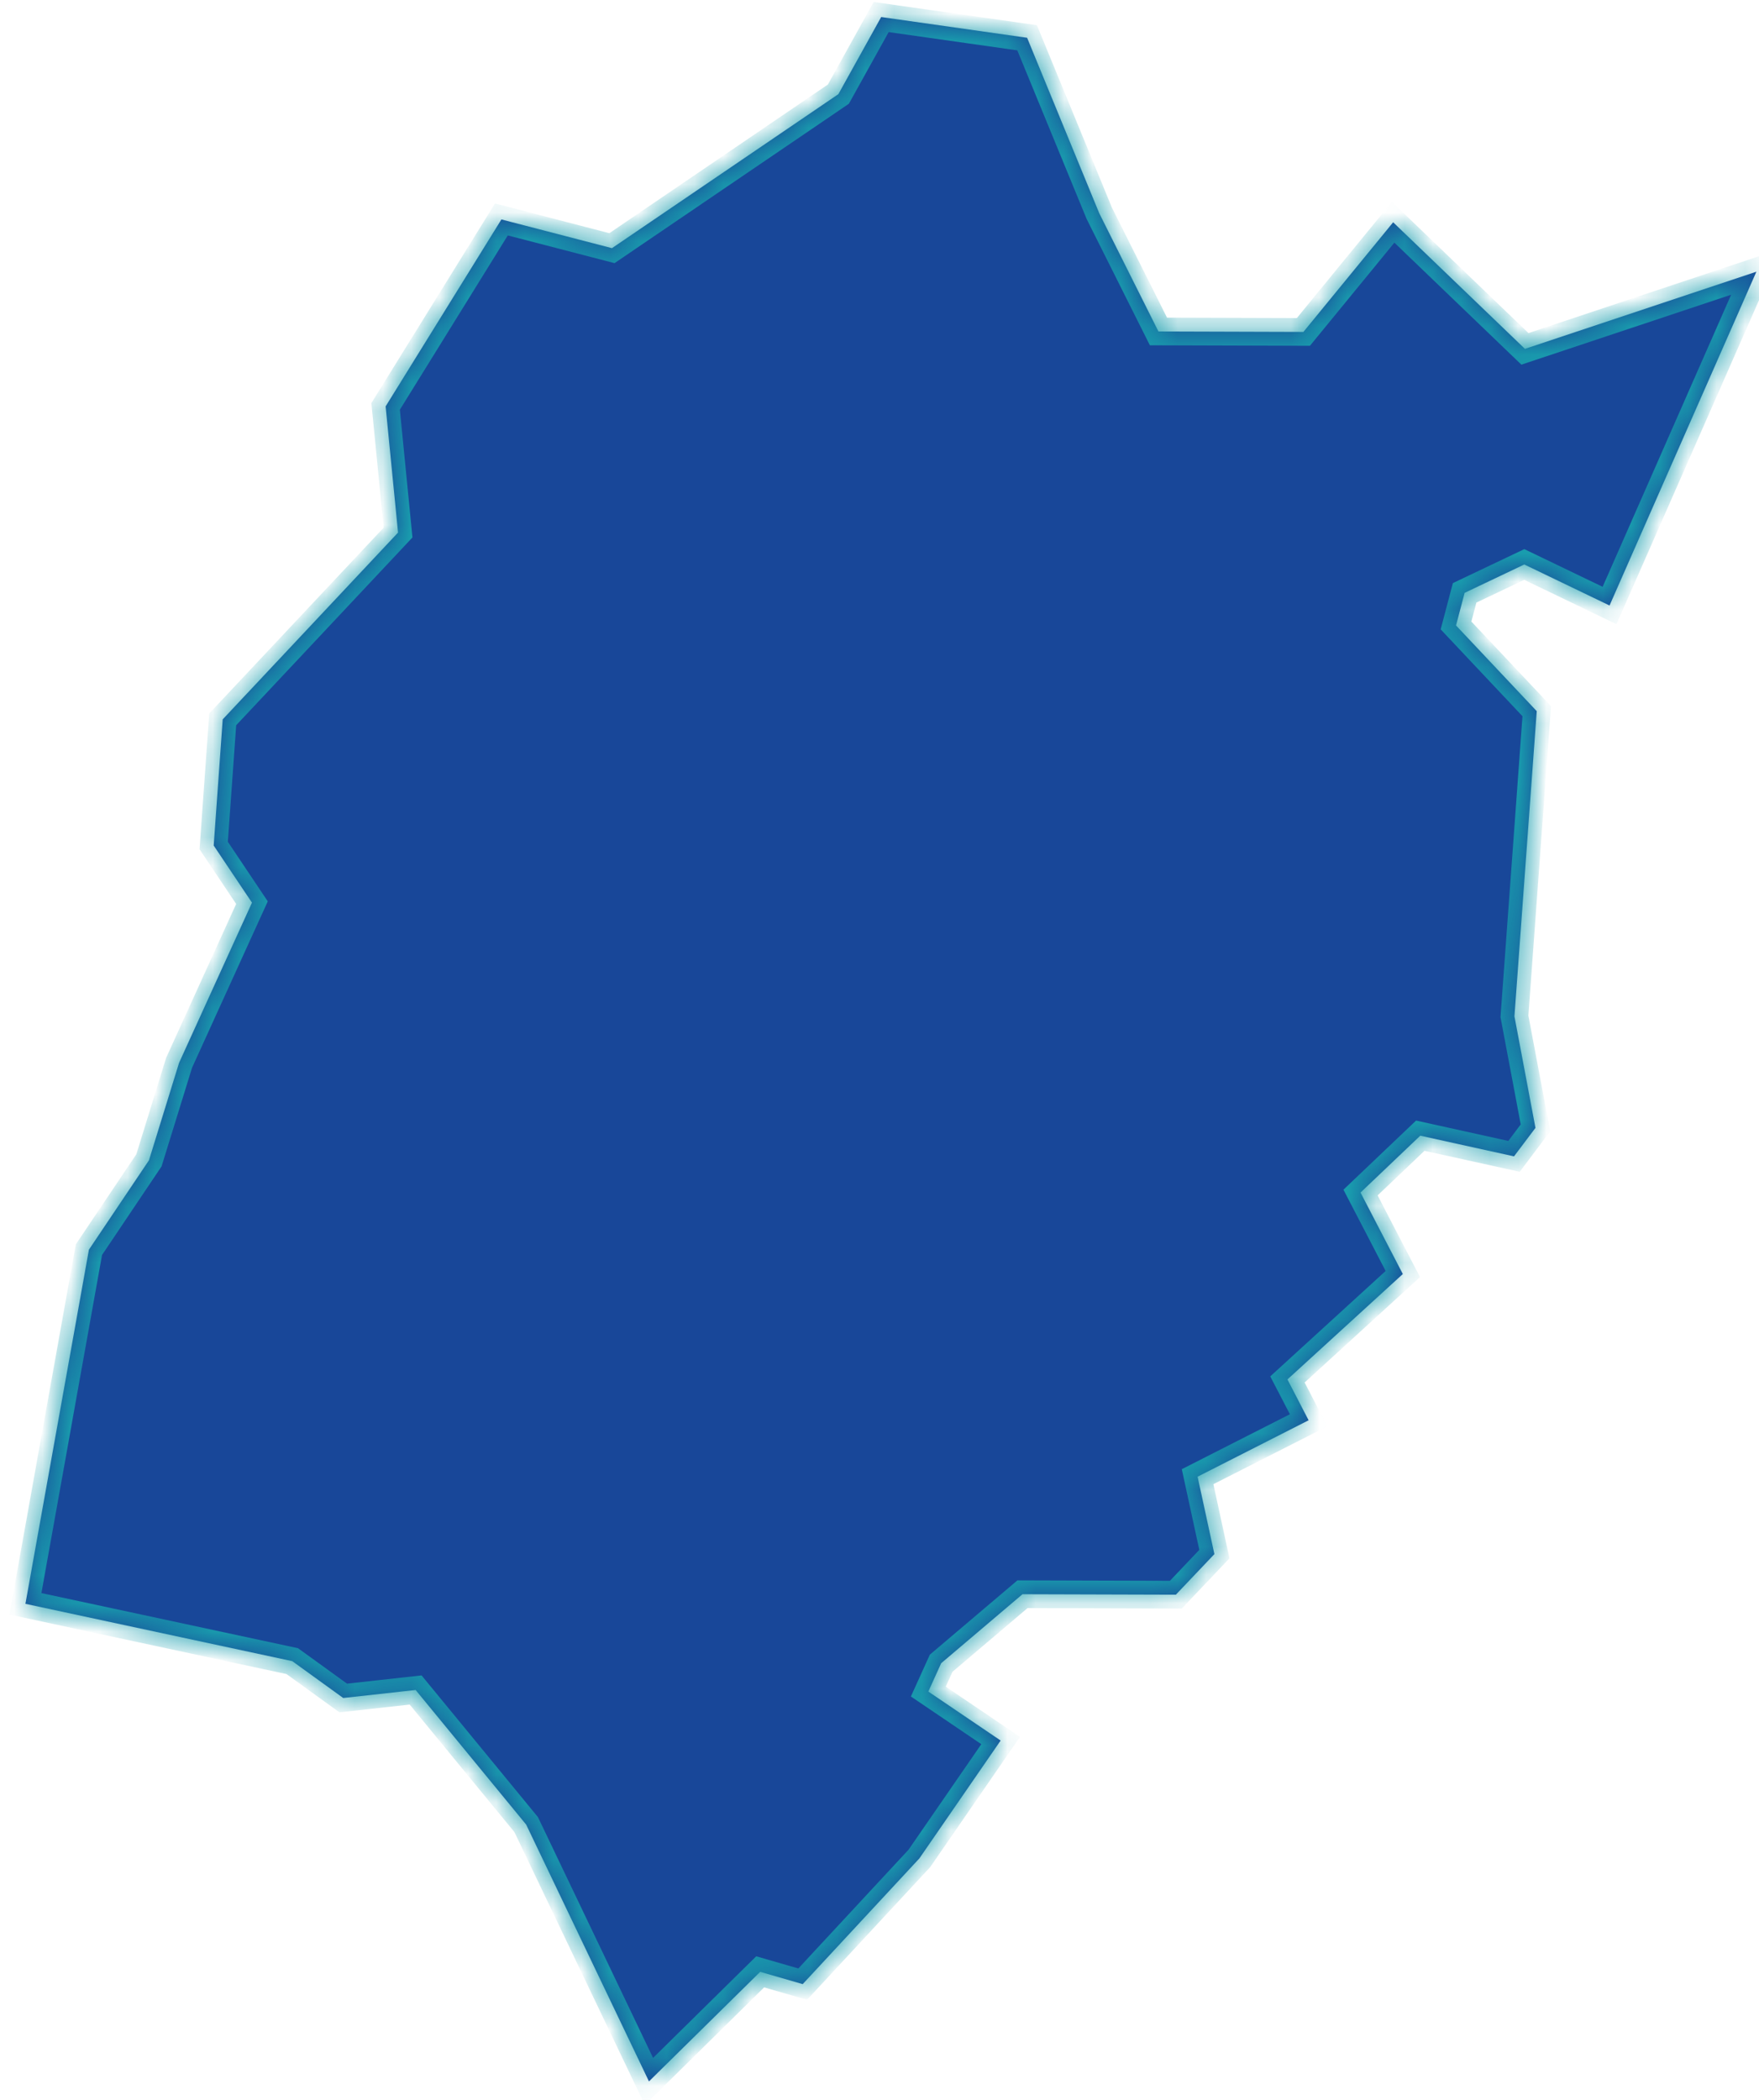﻿<?xml version="1.0" encoding="utf-8"?>
<svg version="1.1" xmlns:xlink="http://www.w3.org/1999/xlink" width="62px" height="74px" xmlns="http://www.w3.org/2000/svg">
  <defs>
    <mask fill="white" id="clip1474">
      <path d="M 10.301 58.538  C 10.301 58.538  0.896 56.518  0.896 56.518  C 0.896 56.518  3.134 44.038  3.134 44.038  C 3.134 44.038  5.25 40.889  5.25 40.889  C 5.25 40.889  6.312 37.453  6.312 37.453  C 6.312 37.453  8.881 31.809  8.881 31.809  C 8.881 31.809  7.532 29.796  7.532 29.796  C 7.532 29.796  7.85 25.35  7.85 25.35  C 7.85 25.35  14.03 18.768  14.03 18.768  C 14.03 18.768  13.592 14.321  13.592 14.321  C 13.592 14.321  17.673 7.733  17.673 7.733  C 17.673 7.733  21.57 8.745  21.57 8.745  C 21.57 8.745  29.55 3.318  29.55 3.318  C 29.55 3.318  31.059 0.6  31.059 0.6  C 31.059 0.6  36.203 1.331  36.203 1.331  C 36.203 1.331  38.745 7.513  38.745 7.513  C 38.745 7.513  40.832 11.681  40.832 11.681  C 40.832 11.681  45.941 11.697  45.941 11.697  C 45.941 11.697  49.105 7.833  49.105 7.833  C 49.105 7.833  53.75 12.294  53.75 12.294  C 53.75 12.294  61.908 9.575  61.908 9.575  C 61.908 9.575  56.732 21.338  56.732 21.338  C 56.732 21.338  53.727 19.892  53.727 19.892  C 53.727 19.892  51.624 20.892  51.624 20.892  C 51.624 20.892  51.321 22.041  51.321 22.041  C 51.321 22.041  54.166 25.061  54.166 25.061  C 54.166 25.061  53.38 35.815  53.38 35.815  C 53.38 35.815  54.121 39.746  54.121 39.746  C 54.121 39.746  53.365 40.75  53.365 40.75  C 53.365 40.75  50.061 40.021  50.061 40.021  C 50.061 40.021  47.955 42.025  47.955 42.025  C 47.955 42.025  49.446 44.896  49.446 44.896  C 49.446 44.896  45.379 48.611  45.379 48.611  C 45.379 48.611  46.125 50.05  46.125 50.05  C 46.125 50.05  42.212 52.038  42.212 52.038  C 42.212 52.038  42.804 54.766  42.804 54.766  C 42.804 54.766  41.446 56.196  41.446 56.196  C 41.446 56.196  36.04 56.18  36.04 56.18  C 36.04 56.18  33.174 58.611  33.174 58.611  C 33.174 58.611  32.721 59.61  32.721 59.61  C 32.721 59.61  35.27 61.336  35.27 61.336  C 35.27 61.336  32.405 65.49  32.405 65.49  C 32.405 65.49  28.293 69.92  28.293 69.92  C 28.293 69.92  26.794 69.487  26.794 69.487  C 26.794 69.487  22.874 73.348  22.874 73.348  C 22.874 73.348  18.546 64.298  18.546 64.298  C 18.546 64.298  14.65 59.555  14.65 59.555  C 14.65 59.555  12.098 59.837  12.098 59.837  C 12.098 59.837  10.301 58.538  10.301 58.538  Z " fill-rule="evenodd" />
    </mask>
  </defs>
  <g transform="matrix(1 0 0 1 -1291 -510 )">
    <path d="M 10.301 58.538  C 10.301 58.538  0.896 56.518  0.896 56.518  C 0.896 56.518  3.134 44.038  3.134 44.038  C 3.134 44.038  5.25 40.889  5.25 40.889  C 5.25 40.889  6.312 37.453  6.312 37.453  C 6.312 37.453  8.881 31.809  8.881 31.809  C 8.881 31.809  7.532 29.796  7.532 29.796  C 7.532 29.796  7.85 25.35  7.85 25.35  C 7.85 25.35  14.03 18.768  14.03 18.768  C 14.03 18.768  13.592 14.321  13.592 14.321  C 13.592 14.321  17.673 7.733  17.673 7.733  C 17.673 7.733  21.57 8.745  21.57 8.745  C 21.57 8.745  29.55 3.318  29.55 3.318  C 29.55 3.318  31.059 0.6  31.059 0.6  C 31.059 0.6  36.203 1.331  36.203 1.331  C 36.203 1.331  38.745 7.513  38.745 7.513  C 38.745 7.513  40.832 11.681  40.832 11.681  C 40.832 11.681  45.941 11.697  45.941 11.697  C 45.941 11.697  49.105 7.833  49.105 7.833  C 49.105 7.833  53.75 12.294  53.75 12.294  C 53.75 12.294  61.908 9.575  61.908 9.575  C 61.908 9.575  56.732 21.338  56.732 21.338  C 56.732 21.338  53.727 19.892  53.727 19.892  C 53.727 19.892  51.624 20.892  51.624 20.892  C 51.624 20.892  51.321 22.041  51.321 22.041  C 51.321 22.041  54.166 25.061  54.166 25.061  C 54.166 25.061  53.38 35.815  53.38 35.815  C 53.38 35.815  54.121 39.746  54.121 39.746  C 54.121 39.746  53.365 40.75  53.365 40.75  C 53.365 40.75  50.061 40.021  50.061 40.021  C 50.061 40.021  47.955 42.025  47.955 42.025  C 47.955 42.025  49.446 44.896  49.446 44.896  C 49.446 44.896  45.379 48.611  45.379 48.611  C 45.379 48.611  46.125 50.05  46.125 50.05  C 46.125 50.05  42.212 52.038  42.212 52.038  C 42.212 52.038  42.804 54.766  42.804 54.766  C 42.804 54.766  41.446 56.196  41.446 56.196  C 41.446 56.196  36.04 56.18  36.04 56.18  C 36.04 56.18  33.174 58.611  33.174 58.611  C 33.174 58.611  32.721 59.61  32.721 59.61  C 32.721 59.61  35.27 61.336  35.27 61.336  C 35.27 61.336  32.405 65.49  32.405 65.49  C 32.405 65.49  28.293 69.92  28.293 69.92  C 28.293 69.92  26.794 69.487  26.794 69.487  C 26.794 69.487  22.874 73.348  22.874 73.348  C 22.874 73.348  18.546 64.298  18.546 64.298  C 18.546 64.298  14.65 59.555  14.65 59.555  C 14.65 59.555  12.098 59.837  12.098 59.837  C 12.098 59.837  10.301 58.538  10.301 58.538  Z " fill-rule="nonzero" fill="#184799" stroke="none" transform="matrix(1 0 0 1 1291 510 )" />
    <path d="M 10.301 58.538  C 10.301 58.538  0.896 56.518  0.896 56.518  C 0.896 56.518  3.134 44.038  3.134 44.038  C 3.134 44.038  5.25 40.889  5.25 40.889  C 5.25 40.889  6.312 37.453  6.312 37.453  C 6.312 37.453  8.881 31.809  8.881 31.809  C 8.881 31.809  7.532 29.796  7.532 29.796  C 7.532 29.796  7.85 25.35  7.85 25.35  C 7.85 25.35  14.03 18.768  14.03 18.768  C 14.03 18.768  13.592 14.321  13.592 14.321  C 13.592 14.321  17.673 7.733  17.673 7.733  C 17.673 7.733  21.57 8.745  21.57 8.745  C 21.57 8.745  29.55 3.318  29.55 3.318  C 29.55 3.318  31.059 0.6  31.059 0.6  C 31.059 0.6  36.203 1.331  36.203 1.331  C 36.203 1.331  38.745 7.513  38.745 7.513  C 38.745 7.513  40.832 11.681  40.832 11.681  C 40.832 11.681  45.941 11.697  45.941 11.697  C 45.941 11.697  49.105 7.833  49.105 7.833  C 49.105 7.833  53.75 12.294  53.75 12.294  C 53.75 12.294  61.908 9.575  61.908 9.575  C 61.908 9.575  56.732 21.338  56.732 21.338  C 56.732 21.338  53.727 19.892  53.727 19.892  C 53.727 19.892  51.624 20.892  51.624 20.892  C 51.624 20.892  51.321 22.041  51.321 22.041  C 51.321 22.041  54.166 25.061  54.166 25.061  C 54.166 25.061  53.38 35.815  53.38 35.815  C 53.38 35.815  54.121 39.746  54.121 39.746  C 54.121 39.746  53.365 40.75  53.365 40.75  C 53.365 40.75  50.061 40.021  50.061 40.021  C 50.061 40.021  47.955 42.025  47.955 42.025  C 47.955 42.025  49.446 44.896  49.446 44.896  C 49.446 44.896  45.379 48.611  45.379 48.611  C 45.379 48.611  46.125 50.05  46.125 50.05  C 46.125 50.05  42.212 52.038  42.212 52.038  C 42.212 52.038  42.804 54.766  42.804 54.766  C 42.804 54.766  41.446 56.196  41.446 56.196  C 41.446 56.196  36.04 56.18  36.04 56.18  C 36.04 56.18  33.174 58.611  33.174 58.611  C 33.174 58.611  32.721 59.61  32.721 59.61  C 32.721 59.61  35.27 61.336  35.27 61.336  C 35.27 61.336  32.405 65.49  32.405 65.49  C 32.405 65.49  28.293 69.92  28.293 69.92  C 28.293 69.92  26.794 69.487  26.794 69.487  C 26.794 69.487  22.874 73.348  22.874 73.348  C 22.874 73.348  18.546 64.298  18.546 64.298  C 18.546 64.298  14.65 59.555  14.65 59.555  C 14.65 59.555  12.098 59.837  12.098 59.837  C 12.098 59.837  10.301 58.538  10.301 58.538  Z " stroke-width="0.976" stroke="#199eae" fill="none" transform="matrix(1 0 0 1 1291 510 )" mask="url(#clip1474)" />
  </g>
</svg>